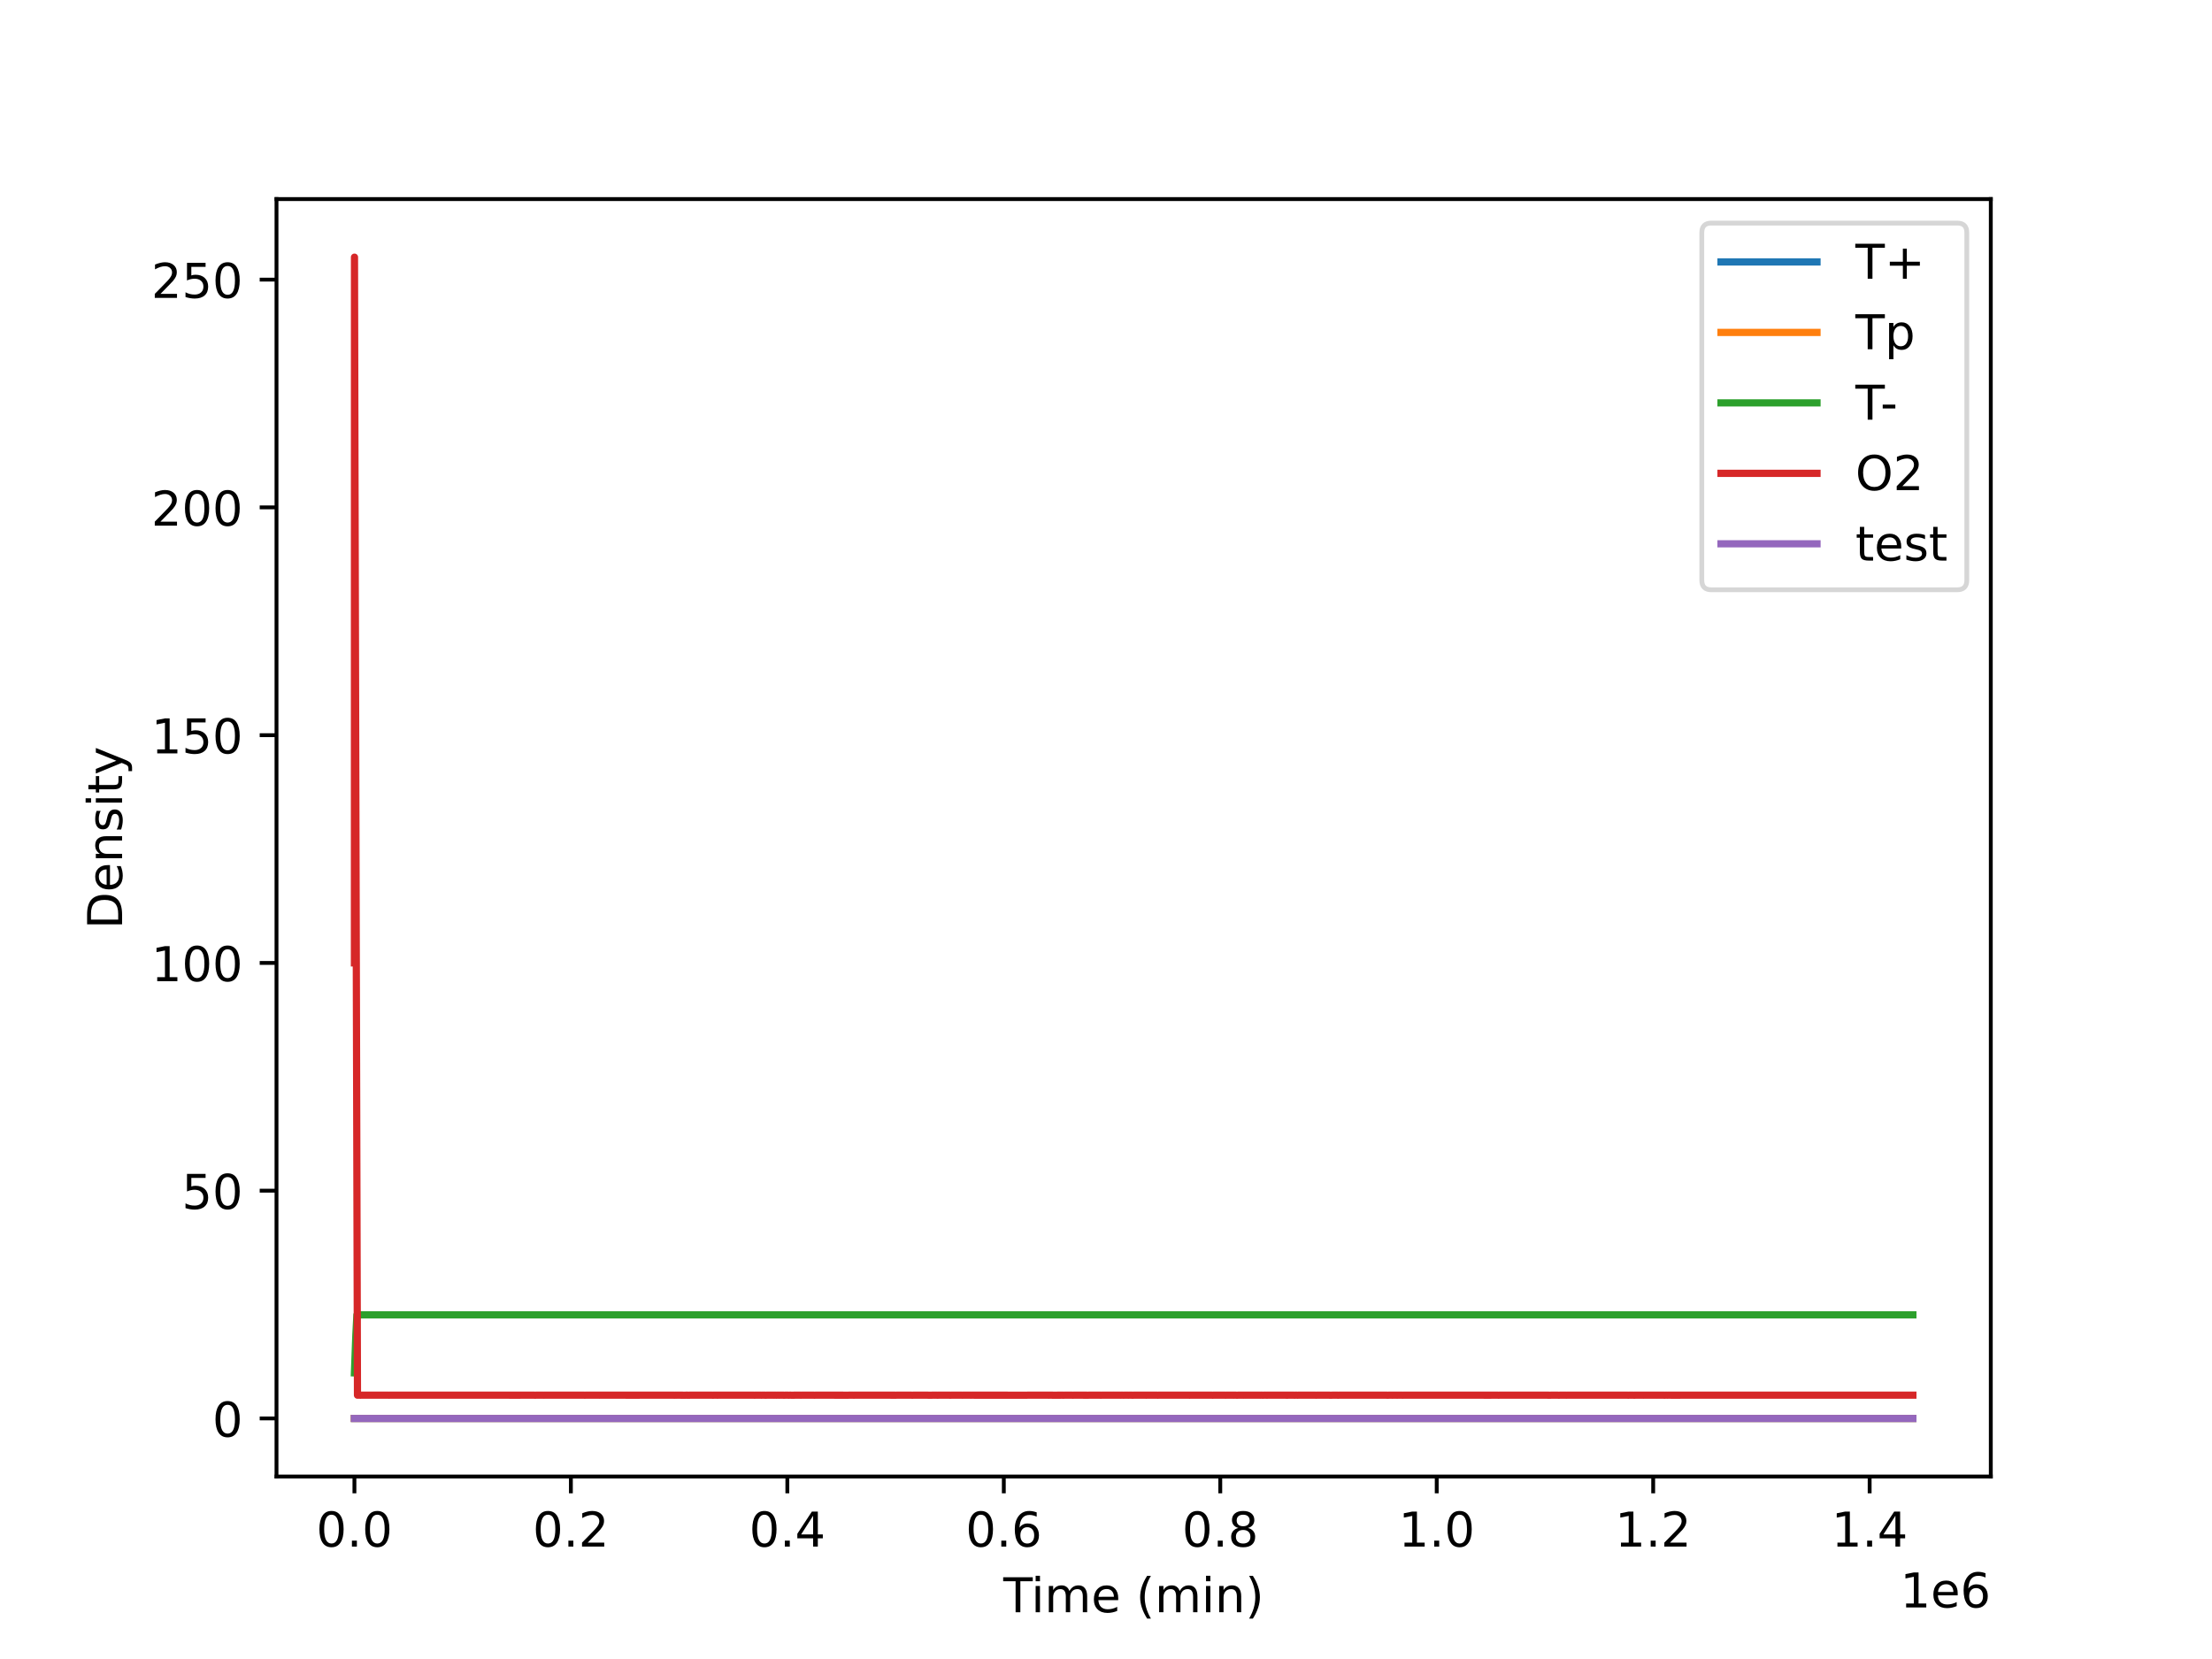 <?xml version="1.0" encoding="utf-8" standalone="no"?>
<!DOCTYPE svg PUBLIC "-//W3C//DTD SVG 1.1//EN"
  "http://www.w3.org/Graphics/SVG/1.1/DTD/svg11.dtd">
<!-- Created with matplotlib (https://matplotlib.org/) -->
<svg height="345.6pt" version="1.1" viewBox="0 0 460.8 345.6" width="460.8pt" xmlns="http://www.w3.org/2000/svg" xmlns:xlink="http://www.w3.org/1999/xlink">
 <defs>
  <style type="text/css">*{stroke-linecap:butt;stroke-linejoin:round;}</style>
 </defs>
 <g id="figure_1">
  <g id="patch_1">
   <path d="M 0 345.6 
L 460.8 345.6 
L 460.8 0 
L 0 0 
z
" style="fill:#ffffff;"/>
  </g>
  <g id="axes_1">
   <g id="patch_2">
    <path d="M 57.6 307.584 
L 414.72 307.584 
L 414.72 41.472 
L 57.6 41.472 
z
" style="fill:#ffffff;"/>
   </g>
   <g id="matplotlib.axis_1">
    <g id="xtick_1">
     <g id="line2d_1">
      <defs>
       <path d="M 0 0 
L 0 3.5 
" id="mf90532f42e" style="stroke:#000000;stroke-width:0.8;"/>
      </defs>
      <g>
       <use style="stroke:#000000;stroke-width:0.8;" x="73.833" xlink:href="#mf90532f42e" y="307.584"/>
      </g>
     </g>
     <g id="text_1">
      <!-- 0.0 -->
      <g transform="translate(65.881 322.182)scale(0.1 -0.1)">
       <defs>
        <path d="M 31.781 66.406 
Q 24.172 66.406 20.328 58.906 
Q 16.5 51.422 16.5 36.375 
Q 16.5 21.391 20.328 13.891 
Q 24.172 6.391 31.781 6.391 
Q 39.453 6.391 43.281 13.891 
Q 47.125 21.391 47.125 36.375 
Q 47.125 51.422 43.281 58.906 
Q 39.453 66.406 31.781 66.406 
z
M 31.781 74.219 
Q 44.047 74.219 50.516 64.516 
Q 56.984 54.828 56.984 36.375 
Q 56.984 17.969 50.516 8.266 
Q 44.047 -1.422 31.781 -1.422 
Q 19.531 -1.422 13.062 8.266 
Q 6.594 17.969 6.594 36.375 
Q 6.594 54.828 13.062 64.516 
Q 19.531 74.219 31.781 74.219 
z
" id="DejaVuSans-48"/>
        <path d="M 10.688 12.406 
L 21 12.406 
L 21 0 
L 10.688 0 
z
" id="DejaVuSans-46"/>
       </defs>
       <use xlink:href="#DejaVuSans-48"/>
       <use x="63.623" xlink:href="#DejaVuSans-46"/>
       <use x="95.41" xlink:href="#DejaVuSans-48"/>
      </g>
     </g>
    </g>
    <g id="xtick_2">
     <g id="line2d_2">
      <g>
       <use style="stroke:#000000;stroke-width:0.8;" x="118.926" xlink:href="#mf90532f42e" y="307.584"/>
      </g>
     </g>
     <g id="text_2">
      <!-- 0.2 -->
      <g transform="translate(110.974 322.182)scale(0.1 -0.1)">
       <defs>
        <path d="M 19.188 8.297 
L 53.609 8.297 
L 53.609 0 
L 7.328 0 
L 7.328 8.297 
Q 12.938 14.109 22.625 23.891 
Q 32.328 33.688 34.812 36.531 
Q 39.547 41.844 41.422 45.531 
Q 43.312 49.219 43.312 52.781 
Q 43.312 58.594 39.234 62.25 
Q 35.156 65.922 28.609 65.922 
Q 23.969 65.922 18.812 64.312 
Q 13.672 62.703 7.812 59.422 
L 7.812 69.391 
Q 13.766 71.781 18.938 73 
Q 24.125 74.219 28.422 74.219 
Q 39.75 74.219 46.484 68.547 
Q 53.219 62.891 53.219 53.422 
Q 53.219 48.922 51.531 44.891 
Q 49.859 40.875 45.406 35.406 
Q 44.188 33.984 37.641 27.219 
Q 31.109 20.453 19.188 8.297 
z
" id="DejaVuSans-50"/>
       </defs>
       <use xlink:href="#DejaVuSans-48"/>
       <use x="63.623" xlink:href="#DejaVuSans-46"/>
       <use x="95.41" xlink:href="#DejaVuSans-50"/>
      </g>
     </g>
    </g>
    <g id="xtick_3">
     <g id="line2d_3">
      <g>
       <use style="stroke:#000000;stroke-width:0.8;" x="164.018" xlink:href="#mf90532f42e" y="307.584"/>
      </g>
     </g>
     <g id="text_3">
      <!-- 0.4 -->
      <g transform="translate(156.067 322.182)scale(0.1 -0.1)">
       <defs>
        <path d="M 37.797 64.312 
L 12.891 25.391 
L 37.797 25.391 
z
M 35.203 72.906 
L 47.609 72.906 
L 47.609 25.391 
L 58.016 25.391 
L 58.016 17.188 
L 47.609 17.188 
L 47.609 0 
L 37.797 0 
L 37.797 17.188 
L 4.891 17.188 
L 4.891 26.703 
z
" id="DejaVuSans-52"/>
       </defs>
       <use xlink:href="#DejaVuSans-48"/>
       <use x="63.623" xlink:href="#DejaVuSans-46"/>
       <use x="95.41" xlink:href="#DejaVuSans-52"/>
      </g>
     </g>
    </g>
    <g id="xtick_4">
     <g id="line2d_4">
      <g>
       <use style="stroke:#000000;stroke-width:0.8;" x="209.111" xlink:href="#mf90532f42e" y="307.584"/>
      </g>
     </g>
     <g id="text_4">
      <!-- 0.6 -->
      <g transform="translate(201.16 322.182)scale(0.1 -0.1)">
       <defs>
        <path d="M 33.016 40.375 
Q 26.375 40.375 22.484 35.828 
Q 18.609 31.297 18.609 23.391 
Q 18.609 15.531 22.484 10.953 
Q 26.375 6.391 33.016 6.391 
Q 39.656 6.391 43.531 10.953 
Q 47.406 15.531 47.406 23.391 
Q 47.406 31.297 43.531 35.828 
Q 39.656 40.375 33.016 40.375 
z
M 52.594 71.297 
L 52.594 62.312 
Q 48.875 64.062 45.094 64.984 
Q 41.312 65.922 37.594 65.922 
Q 27.828 65.922 22.672 59.328 
Q 17.531 52.734 16.797 39.406 
Q 19.672 43.656 24.016 45.922 
Q 28.375 48.188 33.594 48.188 
Q 44.578 48.188 50.953 41.516 
Q 57.328 34.859 57.328 23.391 
Q 57.328 12.156 50.688 5.359 
Q 44.047 -1.422 33.016 -1.422 
Q 20.359 -1.422 13.672 8.266 
Q 6.984 17.969 6.984 36.375 
Q 6.984 53.656 15.188 63.938 
Q 23.391 74.219 37.203 74.219 
Q 40.922 74.219 44.703 73.484 
Q 48.484 72.75 52.594 71.297 
z
" id="DejaVuSans-54"/>
       </defs>
       <use xlink:href="#DejaVuSans-48"/>
       <use x="63.623" xlink:href="#DejaVuSans-46"/>
       <use x="95.41" xlink:href="#DejaVuSans-54"/>
      </g>
     </g>
    </g>
    <g id="xtick_5">
     <g id="line2d_5">
      <g>
       <use style="stroke:#000000;stroke-width:0.8;" x="254.204" xlink:href="#mf90532f42e" y="307.584"/>
      </g>
     </g>
     <g id="text_5">
      <!-- 0.8 -->
      <g transform="translate(246.252 322.182)scale(0.1 -0.1)">
       <defs>
        <path d="M 31.781 34.625 
Q 24.75 34.625 20.719 30.859 
Q 16.703 27.094 16.703 20.516 
Q 16.703 13.922 20.719 10.156 
Q 24.75 6.391 31.781 6.391 
Q 38.812 6.391 42.859 10.172 
Q 46.922 13.969 46.922 20.516 
Q 46.922 27.094 42.891 30.859 
Q 38.875 34.625 31.781 34.625 
z
M 21.922 38.812 
Q 15.578 40.375 12.031 44.719 
Q 8.5 49.078 8.5 55.328 
Q 8.5 64.062 14.719 69.141 
Q 20.953 74.219 31.781 74.219 
Q 42.672 74.219 48.875 69.141 
Q 55.078 64.062 55.078 55.328 
Q 55.078 49.078 51.531 44.719 
Q 48 40.375 41.703 38.812 
Q 48.828 37.156 52.797 32.312 
Q 56.781 27.484 56.781 20.516 
Q 56.781 9.906 50.312 4.234 
Q 43.844 -1.422 31.781 -1.422 
Q 19.734 -1.422 13.25 4.234 
Q 6.781 9.906 6.781 20.516 
Q 6.781 27.484 10.781 32.312 
Q 14.797 37.156 21.922 38.812 
z
M 18.312 54.391 
Q 18.312 48.734 21.844 45.562 
Q 25.391 42.391 31.781 42.391 
Q 38.141 42.391 41.719 45.562 
Q 45.312 48.734 45.312 54.391 
Q 45.312 60.062 41.719 63.234 
Q 38.141 66.406 31.781 66.406 
Q 25.391 66.406 21.844 63.234 
Q 18.312 60.062 18.312 54.391 
z
" id="DejaVuSans-56"/>
       </defs>
       <use xlink:href="#DejaVuSans-48"/>
       <use x="63.623" xlink:href="#DejaVuSans-46"/>
       <use x="95.41" xlink:href="#DejaVuSans-56"/>
      </g>
     </g>
    </g>
    <g id="xtick_6">
     <g id="line2d_6">
      <g>
       <use style="stroke:#000000;stroke-width:0.8;" x="299.297" xlink:href="#mf90532f42e" y="307.584"/>
      </g>
     </g>
     <g id="text_6">
      <!-- 1.0 -->
      <g transform="translate(291.345 322.182)scale(0.1 -0.1)">
       <defs>
        <path d="M 12.406 8.297 
L 28.516 8.297 
L 28.516 63.922 
L 10.984 60.406 
L 10.984 69.391 
L 28.422 72.906 
L 38.281 72.906 
L 38.281 8.297 
L 54.391 8.297 
L 54.391 0 
L 12.406 0 
z
" id="DejaVuSans-49"/>
       </defs>
       <use xlink:href="#DejaVuSans-49"/>
       <use x="63.623" xlink:href="#DejaVuSans-46"/>
       <use x="95.41" xlink:href="#DejaVuSans-48"/>
      </g>
     </g>
    </g>
    <g id="xtick_7">
     <g id="line2d_7">
      <g>
       <use style="stroke:#000000;stroke-width:0.8;" x="344.389" xlink:href="#mf90532f42e" y="307.584"/>
      </g>
     </g>
     <g id="text_7">
      <!-- 1.2 -->
      <g transform="translate(336.438 322.182)scale(0.1 -0.1)">
       <use xlink:href="#DejaVuSans-49"/>
       <use x="63.623" xlink:href="#DejaVuSans-46"/>
       <use x="95.41" xlink:href="#DejaVuSans-50"/>
      </g>
     </g>
    </g>
    <g id="xtick_8">
     <g id="line2d_8">
      <g>
       <use style="stroke:#000000;stroke-width:0.8;" x="389.482" xlink:href="#mf90532f42e" y="307.584"/>
      </g>
     </g>
     <g id="text_8">
      <!-- 1.4 -->
      <g transform="translate(381.531 322.182)scale(0.1 -0.1)">
       <use xlink:href="#DejaVuSans-49"/>
       <use x="63.623" xlink:href="#DejaVuSans-46"/>
       <use x="95.41" xlink:href="#DejaVuSans-52"/>
      </g>
     </g>
    </g>
    <g id="text_9">
     <!-- Time (min) -->
     <g transform="translate(209.008 335.861)scale(0.1 -0.1)">
      <defs>
       <path d="M -0.297 72.906 
L 61.375 72.906 
L 61.375 64.594 
L 35.5 64.594 
L 35.5 0 
L 25.594 0 
L 25.594 64.594 
L -0.297 64.594 
z
" id="DejaVuSans-84"/>
       <path d="M 9.422 54.688 
L 18.406 54.688 
L 18.406 0 
L 9.422 0 
z
M 9.422 75.984 
L 18.406 75.984 
L 18.406 64.594 
L 9.422 64.594 
z
" id="DejaVuSans-105"/>
       <path d="M 52 44.188 
Q 55.375 50.25 60.062 53.125 
Q 64.75 56 71.094 56 
Q 79.641 56 84.281 50.016 
Q 88.922 44.047 88.922 33.016 
L 88.922 0 
L 79.891 0 
L 79.891 32.719 
Q 79.891 40.578 77.094 44.375 
Q 74.312 48.188 68.609 48.188 
Q 61.625 48.188 57.562 43.547 
Q 53.516 38.922 53.516 30.906 
L 53.516 0 
L 44.484 0 
L 44.484 32.719 
Q 44.484 40.625 41.703 44.406 
Q 38.922 48.188 33.109 48.188 
Q 26.219 48.188 22.156 43.531 
Q 18.109 38.875 18.109 30.906 
L 18.109 0 
L 9.078 0 
L 9.078 54.688 
L 18.109 54.688 
L 18.109 46.188 
Q 21.188 51.219 25.484 53.609 
Q 29.781 56 35.688 56 
Q 41.656 56 45.828 52.969 
Q 50 49.953 52 44.188 
z
" id="DejaVuSans-109"/>
       <path d="M 56.203 29.594 
L 56.203 25.203 
L 14.891 25.203 
Q 15.484 15.922 20.484 11.062 
Q 25.484 6.203 34.422 6.203 
Q 39.594 6.203 44.453 7.469 
Q 49.312 8.734 54.109 11.281 
L 54.109 2.781 
Q 49.266 0.734 44.188 -0.344 
Q 39.109 -1.422 33.891 -1.422 
Q 20.797 -1.422 13.156 6.188 
Q 5.516 13.812 5.516 26.812 
Q 5.516 40.234 12.766 48.109 
Q 20.016 56 32.328 56 
Q 43.359 56 49.781 48.891 
Q 56.203 41.797 56.203 29.594 
z
M 47.219 32.234 
Q 47.125 39.594 43.094 43.984 
Q 39.062 48.391 32.422 48.391 
Q 24.906 48.391 20.391 44.141 
Q 15.875 39.891 15.188 32.172 
z
" id="DejaVuSans-101"/>
       <path id="DejaVuSans-32"/>
       <path d="M 31 75.875 
Q 24.469 64.656 21.281 53.656 
Q 18.109 42.672 18.109 31.391 
Q 18.109 20.125 21.312 9.062 
Q 24.516 -2 31 -13.188 
L 23.188 -13.188 
Q 15.875 -1.703 12.234 9.375 
Q 8.594 20.453 8.594 31.391 
Q 8.594 42.281 12.203 53.312 
Q 15.828 64.359 23.188 75.875 
z
" id="DejaVuSans-40"/>
       <path d="M 54.891 33.016 
L 54.891 0 
L 45.906 0 
L 45.906 32.719 
Q 45.906 40.484 42.875 44.328 
Q 39.844 48.188 33.797 48.188 
Q 26.516 48.188 22.312 43.547 
Q 18.109 38.922 18.109 30.906 
L 18.109 0 
L 9.078 0 
L 9.078 54.688 
L 18.109 54.688 
L 18.109 46.188 
Q 21.344 51.125 25.703 53.562 
Q 30.078 56 35.797 56 
Q 45.219 56 50.047 50.172 
Q 54.891 44.344 54.891 33.016 
z
" id="DejaVuSans-110"/>
       <path d="M 8.016 75.875 
L 15.828 75.875 
Q 23.141 64.359 26.781 53.312 
Q 30.422 42.281 30.422 31.391 
Q 30.422 20.453 26.781 9.375 
Q 23.141 -1.703 15.828 -13.188 
L 8.016 -13.188 
Q 14.5 -2 17.703 9.062 
Q 20.906 20.125 20.906 31.391 
Q 20.906 42.672 17.703 53.656 
Q 14.5 64.656 8.016 75.875 
z
" id="DejaVuSans-41"/>
      </defs>
      <use xlink:href="#DejaVuSans-84"/>
      <use x="57.959" xlink:href="#DejaVuSans-105"/>
      <use x="85.742" xlink:href="#DejaVuSans-109"/>
      <use x="183.154" xlink:href="#DejaVuSans-101"/>
      <use x="244.678" xlink:href="#DejaVuSans-32"/>
      <use x="276.465" xlink:href="#DejaVuSans-40"/>
      <use x="315.479" xlink:href="#DejaVuSans-109"/>
      <use x="412.891" xlink:href="#DejaVuSans-105"/>
      <use x="440.674" xlink:href="#DejaVuSans-110"/>
      <use x="504.053" xlink:href="#DejaVuSans-41"/>
     </g>
    </g>
    <g id="text_10">
     <!-- 1e6 -->
     <g transform="translate(395.842 334.861)scale(0.1 -0.1)">
      <use xlink:href="#DejaVuSans-49"/>
      <use x="63.623" xlink:href="#DejaVuSans-101"/>
      <use x="125.146" xlink:href="#DejaVuSans-54"/>
     </g>
    </g>
   </g>
   <g id="matplotlib.axis_2">
    <g id="ytick_1">
     <g id="line2d_9">
      <defs>
       <path d="M 0 0 
L -3.5 0 
" id="m6a0776f32a" style="stroke:#000000;stroke-width:0.8;"/>
      </defs>
      <g>
       <use style="stroke:#000000;stroke-width:0.8;" x="57.6" xlink:href="#m6a0776f32a" y="295.488"/>
      </g>
     </g>
     <g id="text_11">
      <!-- 0 -->
      <g transform="translate(44.237 299.287)scale(0.1 -0.1)">
       <use xlink:href="#DejaVuSans-48"/>
      </g>
     </g>
    </g>
    <g id="ytick_2">
     <g id="line2d_10">
      <g>
       <use style="stroke:#000000;stroke-width:0.8;" x="57.6" xlink:href="#m6a0776f32a" y="248.041"/>
      </g>
     </g>
     <g id="text_12">
      <!-- 50 -->
      <g transform="translate(37.875 251.84)scale(0.1 -0.1)">
       <defs>
        <path d="M 10.797 72.906 
L 49.516 72.906 
L 49.516 64.594 
L 19.828 64.594 
L 19.828 46.734 
Q 21.969 47.469 24.109 47.828 
Q 26.266 48.188 28.422 48.188 
Q 40.625 48.188 47.75 41.5 
Q 54.891 34.812 54.891 23.391 
Q 54.891 11.625 47.562 5.094 
Q 40.234 -1.422 26.906 -1.422 
Q 22.312 -1.422 17.547 -0.641 
Q 12.797 0.141 7.719 1.703 
L 7.719 11.625 
Q 12.109 9.234 16.797 8.062 
Q 21.484 6.891 26.703 6.891 
Q 35.156 6.891 40.078 11.328 
Q 45.016 15.766 45.016 23.391 
Q 45.016 31 40.078 35.438 
Q 35.156 39.891 26.703 39.891 
Q 22.75 39.891 18.812 39.016 
Q 14.891 38.141 10.797 36.281 
z
" id="DejaVuSans-53"/>
       </defs>
       <use xlink:href="#DejaVuSans-53"/>
       <use x="63.623" xlink:href="#DejaVuSans-48"/>
      </g>
     </g>
    </g>
    <g id="ytick_3">
     <g id="line2d_11">
      <g>
       <use style="stroke:#000000;stroke-width:0.8;" x="57.6" xlink:href="#m6a0776f32a" y="200.594"/>
      </g>
     </g>
     <g id="text_13">
      <!-- 100 -->
      <g transform="translate(31.512 204.393)scale(0.1 -0.1)">
       <use xlink:href="#DejaVuSans-49"/>
       <use x="63.623" xlink:href="#DejaVuSans-48"/>
       <use x="127.246" xlink:href="#DejaVuSans-48"/>
      </g>
     </g>
    </g>
    <g id="ytick_4">
     <g id="line2d_12">
      <g>
       <use style="stroke:#000000;stroke-width:0.8;" x="57.6" xlink:href="#m6a0776f32a" y="153.147"/>
      </g>
     </g>
     <g id="text_14">
      <!-- 150 -->
      <g transform="translate(31.512 156.946)scale(0.1 -0.1)">
       <use xlink:href="#DejaVuSans-49"/>
       <use x="63.623" xlink:href="#DejaVuSans-53"/>
       <use x="127.246" xlink:href="#DejaVuSans-48"/>
      </g>
     </g>
    </g>
    <g id="ytick_5">
     <g id="line2d_13">
      <g>
       <use style="stroke:#000000;stroke-width:0.8;" x="57.6" xlink:href="#m6a0776f32a" y="105.699"/>
      </g>
     </g>
     <g id="text_15">
      <!-- 200 -->
      <g transform="translate(31.512 109.499)scale(0.1 -0.1)">
       <use xlink:href="#DejaVuSans-50"/>
       <use x="63.623" xlink:href="#DejaVuSans-48"/>
       <use x="127.246" xlink:href="#DejaVuSans-48"/>
      </g>
     </g>
    </g>
    <g id="ytick_6">
     <g id="line2d_14">
      <g>
       <use style="stroke:#000000;stroke-width:0.8;" x="57.6" xlink:href="#m6a0776f32a" y="58.252"/>
      </g>
     </g>
     <g id="text_16">
      <!-- 250 -->
      <g transform="translate(31.512 62.051)scale(0.1 -0.1)">
       <use xlink:href="#DejaVuSans-50"/>
       <use x="63.623" xlink:href="#DejaVuSans-53"/>
       <use x="127.246" xlink:href="#DejaVuSans-48"/>
      </g>
     </g>
    </g>
    <g id="text_17">
     <!-- Density -->
     <g transform="translate(25.433 193.537)rotate(-90)scale(0.1 -0.1)">
      <defs>
       <path d="M 19.672 64.797 
L 19.672 8.109 
L 31.594 8.109 
Q 46.688 8.109 53.688 14.938 
Q 60.688 21.781 60.688 36.531 
Q 60.688 51.172 53.688 57.984 
Q 46.688 64.797 31.594 64.797 
z
M 9.812 72.906 
L 30.078 72.906 
Q 51.266 72.906 61.172 64.094 
Q 71.094 55.281 71.094 36.531 
Q 71.094 17.672 61.125 8.828 
Q 51.172 0 30.078 0 
L 9.812 0 
z
" id="DejaVuSans-68"/>
       <path d="M 44.281 53.078 
L 44.281 44.578 
Q 40.484 46.531 36.375 47.5 
Q 32.281 48.484 27.875 48.484 
Q 21.188 48.484 17.844 46.438 
Q 14.5 44.391 14.5 40.281 
Q 14.5 37.156 16.891 35.375 
Q 19.281 33.594 26.516 31.984 
L 29.594 31.297 
Q 39.156 29.25 43.188 25.516 
Q 47.219 21.781 47.219 15.094 
Q 47.219 7.469 41.188 3.016 
Q 35.156 -1.422 24.609 -1.422 
Q 20.219 -1.422 15.453 -0.562 
Q 10.688 0.297 5.422 2 
L 5.422 11.281 
Q 10.406 8.688 15.234 7.391 
Q 20.062 6.109 24.812 6.109 
Q 31.156 6.109 34.562 8.281 
Q 37.984 10.453 37.984 14.406 
Q 37.984 18.062 35.516 20.016 
Q 33.062 21.969 24.703 23.781 
L 21.578 24.516 
Q 13.234 26.266 9.516 29.906 
Q 5.812 33.547 5.812 39.891 
Q 5.812 47.609 11.281 51.797 
Q 16.75 56 26.812 56 
Q 31.781 56 36.172 55.266 
Q 40.578 54.547 44.281 53.078 
z
" id="DejaVuSans-115"/>
       <path d="M 18.312 70.219 
L 18.312 54.688 
L 36.812 54.688 
L 36.812 47.703 
L 18.312 47.703 
L 18.312 18.016 
Q 18.312 11.328 20.141 9.422 
Q 21.969 7.516 27.594 7.516 
L 36.812 7.516 
L 36.812 0 
L 27.594 0 
Q 17.188 0 13.234 3.875 
Q 9.281 7.766 9.281 18.016 
L 9.281 47.703 
L 2.688 47.703 
L 2.688 54.688 
L 9.281 54.688 
L 9.281 70.219 
z
" id="DejaVuSans-116"/>
       <path d="M 32.172 -5.078 
Q 28.375 -14.844 24.75 -17.812 
Q 21.141 -20.797 15.094 -20.797 
L 7.906 -20.797 
L 7.906 -13.281 
L 13.188 -13.281 
Q 16.891 -13.281 18.938 -11.516 
Q 21 -9.766 23.484 -3.219 
L 25.094 0.875 
L 2.984 54.688 
L 12.5 54.688 
L 29.594 11.922 
L 46.688 54.688 
L 56.203 54.688 
z
" id="DejaVuSans-121"/>
      </defs>
      <use xlink:href="#DejaVuSans-68"/>
      <use x="77.002" xlink:href="#DejaVuSans-101"/>
      <use x="138.525" xlink:href="#DejaVuSans-110"/>
      <use x="201.904" xlink:href="#DejaVuSans-115"/>
      <use x="254.004" xlink:href="#DejaVuSans-105"/>
      <use x="281.787" xlink:href="#DejaVuSans-116"/>
      <use x="320.996" xlink:href="#DejaVuSans-121"/>
     </g>
    </g>
   </g>
   <g id="line2d_15">
    <path clip-path="url(#p168abb03bb)" d="M 73.833 295.488 
L 398.487 295.488 
L 398.487 295.488 
" style="fill:none;stroke:#1f77b4;stroke-linecap:square;stroke-width:1.5;"/>
   </g>
   <g id="line2d_16">
    <path clip-path="url(#p168abb03bb)" d="M 73.833 295.488 
L 398.487 295.488 
L 398.487 295.488 
" style="fill:none;stroke:#ff7f0e;stroke-linecap:square;stroke-width:1.5;"/>
   </g>
   <g id="line2d_17">
    <path clip-path="url(#p168abb03bb)" d="M 73.833 285.999 
L 74.13 278.065 
L 74.347 273.917 
L 74.753 273.905 
L 129.676 273.905 
L 280.984 273.905 
L 320.364 273.905 
L 398.487 273.905 
L 398.487 273.905 
" style="fill:none;stroke:#2ca02c;stroke-linecap:square;stroke-width:1.5;"/>
   </g>
   <g id="line2d_18">
    <path clip-path="url(#p168abb03bb)" d="M 73.833 200.594 
L 73.846 53.568 
L 73.941 95.109 
L 74.469 290.642 
L 74.699 290.637 
L 75.091 290.644 
L 75.334 290.639 
L 76.308 290.64 
L 76.525 290.637 
L 78.635 290.641 
L 78.811 290.637 
L 80.678 290.64 
L 80.894 290.633 
L 81.043 290.646 
L 81.26 290.637 
L 108.423 290.642 
L 108.599 290.636 
L 110.439 290.635 
L 110.588 290.64 
L 111.021 290.637 
L 111.535 290.645 
L 111.738 290.638 
L 112.008 290.639 
L 112.238 290.638 
L 112.631 290.639 
L 113.009 290.636 
L 113.334 290.643 
L 113.564 290.634 
L 113.713 290.64 
L 114.254 290.637 
L 120.91 290.641 
L 121.099 290.637 
L 121.329 290.639 
L 121.627 290.634 
L 121.775 290.647 
L 121.978 290.64 
L 122.831 290.63 
L 122.993 290.639 
L 124.752 290.635 
L 124.9 290.643 
L 125.076 290.633 
L 125.401 290.641 
L 125.671 290.634 
L 125.847 290.64 
L 127.416 290.637 
L 127.701 290.637 
L 130.203 290.632 
L 130.339 290.642 
L 140.051 290.64 
L 140.268 290.631 
L 140.457 290.647 
L 140.647 290.636 
L 140.836 290.643 
L 141.107 290.635 
L 141.255 290.641 
L 141.526 290.637 
L 141.742 290.642 
L 142.148 290.642 
L 142.662 290.647 
L 142.865 290.641 
L 143.488 290.643 
L 144.597 290.635 
L 144.759 290.636 
L 145.043 290.64 
L 145.557 290.638 
L 146.044 290.639 
L 147.289 290.64 
L 147.641 290.638 
L 147.925 290.637 
L 148.533 290.643 
L 148.763 290.64 
L 149.575 290.642 
L 149.792 290.637 
L 150.197 290.642 
L 150.468 290.634 
L 150.603 290.64 
L 153.214 290.635 
L 153.363 290.64 
L 153.674 290.64 
L 154.242 290.636 
L 156.082 290.635 
L 156.231 290.642 
L 156.407 290.638 
L 156.961 290.636 
L 157.137 290.644 
L 157.529 290.638 
L 158.152 290.639 
L 158.409 290.635 
L 158.598 290.644 
L 158.828 290.638 
L 159.64 290.644 
L 159.789 290.635 
L 159.937 290.64 
L 160.249 290.639 
L 160.479 290.641 
L 160.668 290.637 
L 160.898 290.633 
L 161.263 290.643 
L 161.439 290.635 
L 161.764 290.644 
L 161.94 290.634 
L 162.345 290.643 
L 162.535 290.633 
L 162.697 290.638 
L 163.509 290.644 
L 163.658 290.635 
L 163.806 290.64 
L 164.118 290.638 
L 164.334 290.648 
L 164.577 290.636 
L 164.794 290.643 
L 165.119 290.644 
L 166.647 290.635 
L 166.837 290.647 
L 167.026 290.635 
L 167.175 290.642 
L 167.351 290.633 
L 167.621 290.641 
L 168.528 290.638 
L 168.798 290.641 
L 169.177 290.636 
L 169.705 290.644 
L 169.989 290.638 
L 170.3 290.639 
L 171.071 290.641 
L 171.923 290.639 
L 172.14 290.631 
L 172.302 290.637 
L 172.884 290.633 
L 173.168 290.64 
L 173.641 290.632 
L 173.776 290.642 
L 176.739 290.643 
L 176.928 290.638 
L 177.334 290.638 
L 177.632 290.631 
L 177.821 290.644 
L 178.038 290.64 
L 178.471 290.635 
L 178.619 290.639 
L 178.971 290.638 
L 179.242 290.641 
L 179.593 290.636 
L 179.769 290.64 
L 185.072 290.639 
L 185.329 290.636 
L 185.505 290.642 
L 186.438 290.642 
L 186.641 290.645 
L 186.871 290.635 
L 187.02 290.641 
L 187.372 290.635 
L 187.521 290.641 
L 187.791 290.633 
L 187.967 290.64 
L 189.076 290.635 
L 189.225 290.642 
L 189.401 290.634 
L 189.604 290.64 
L 189.793 290.637 
L 190.05 290.65 
L 190.226 290.641 
L 190.497 290.634 
L 190.673 290.64 
L 191.2 290.633 
L 191.336 290.639 
L 192.269 290.638 
L 192.783 290.635 
L 192.932 290.64 
L 193.243 290.641 
L 193.838 290.648 
L 194 290.644 
L 194.488 290.638 
L 194.758 290.642 
L 195.029 290.633 
L 195.164 290.643 
L 196.436 290.636 
L 196.679 290.64 
L 196.895 290.637 
L 198.126 290.643 
L 198.302 290.636 
L 198.722 290.638 
L 199.1 290.637 
L 200.047 290.64 
L 200.237 290.638 
L 200.494 290.643 
L 200.805 290.636 
L 201.008 290.639 
L 201.306 290.635 
L 201.671 290.639 
L 202.063 290.636 
L 202.239 290.643 
L 202.767 290.632 
L 202.902 290.642 
L 213.981 290.643 
L 214.157 290.637 
L 215.916 290.64 
L 217.025 290.638 
L 217.539 290.635 
L 217.688 290.641 
L 217.945 290.634 
L 218.513 290.643 
L 218.702 290.635 
L 218.851 290.639 
L 219.46 290.644 
L 221.205 290.641 
L 221.638 290.643 
L 221.908 290.635 
L 222.057 290.64 
L 222.395 290.634 
L 222.598 290.641 
L 222.788 290.637 
L 223.018 290.639 
L 223.315 290.634 
L 223.464 290.647 
L 223.667 290.64 
L 224.195 290.634 
L 224.343 290.641 
L 224.695 290.638 
L 225.142 290.638 
L 225.453 290.641 
L 226.751 290.643 
L 226.941 290.635 
L 227.09 290.641 
L 227.36 290.634 
L 227.536 290.64 
L 228.321 290.64 
L 228.74 290.639 
L 229.457 290.643 
L 229.646 290.635 
L 229.795 290.64 
L 230.093 290.637 
L 230.674 290.637 
L 231.973 290.63 
L 232.108 290.638 
L 232.42 290.639 
L 233.231 290.637 
L 233.488 290.643 
L 233.772 290.637 
L 234.07 290.644 
L 234.435 290.635 
L 234.625 290.639 
L 234.882 290.632 
L 235.03 290.644 
L 235.26 290.638 
L 236.072 290.644 
L 236.221 290.635 
L 236.37 290.636 
L 238.859 290.642 
L 239.048 290.637 
L 239.332 290.637 
L 240.969 290.637 
L 241.186 290.646 
L 241.348 290.64 
L 242.944 290.64 
L 243.255 290.635 
L 243.418 290.637 
L 243.702 290.637 
L 247.043 290.637 
L 247.246 290.638 
L 247.76 290.642 
L 248.017 290.641 
L 248.396 290.64 
L 248.91 290.636 
L 249.099 290.642 
L 249.411 290.633 
L 249.573 290.637 
L 250.141 290.64 
L 250.452 290.641 
L 251.846 290.639 
L 252.4 290.631 
L 252.59 290.647 
L 252.792 290.64 
L 253.279 290.633 
L 253.442 290.636 
L 254.01 290.641 
L 254.308 290.638 
L 254.93 290.639 
L 255.146 290.633 
L 255.295 290.646 
L 255.512 290.636 
L 257.04 290.642 
L 257.23 290.631 
L 257.365 290.639 
L 257.784 290.648 
L 257.987 290.637 
L 258.217 290.636 
L 259.083 290.642 
L 259.259 290.635 
L 259.502 290.642 
L 259.773 290.638 
L 260.057 290.637 
L 260.544 290.638 
L 261.477 290.636 
L 261.626 290.639 
L 261.964 290.634 
L 262.167 290.64 
L 262.357 290.638 
L 262.614 290.643 
L 262.884 290.634 
L 263.033 290.647 
L 263.236 290.64 
L 263.723 290.633 
L 263.858 290.643 
L 264.683 290.636 
L 264.873 290.64 
L 265.089 290.637 
L 267.159 290.64 
L 267.47 290.641 
L 268.363 290.642 
L 268.539 290.638 
L 269.256 290.632 
L 269.418 290.636 
L 269.689 290.646 
L 269.919 290.631 
L 270.095 290.637 
L 270.311 290.646 
L 270.473 290.64 
L 273.774 290.641 
L 273.964 290.637 
L 274.18 290.646 
L 274.342 290.639 
L 275.397 290.64 
L 275.695 290.637 
L 276.047 290.638 
L 276.439 290.639 
L 276.831 290.64 
L 277.345 290.647 
L 277.548 290.64 
L 278.211 290.639 
L 278.847 290.643 
L 279.064 290.638 
L 280.308 290.639 
L 280.66 290.638 
L 280.93 290.64 
L 281.323 290.632 
L 281.458 290.641 
L 287.816 290.634 
L 287.965 290.64 
L 288.56 290.635 
L 288.709 290.64 
L 289.115 290.644 
L 289.683 290.637 
L 290.035 290.642 
L 290.251 290.641 
L 290.508 290.634 
L 291.076 290.643 
L 291.266 290.635 
L 291.414 290.639 
L 292.01 290.634 
L 292.158 290.646 
L 292.375 290.637 
L 310.638 290.642 
L 310.827 290.636 
L 311.016 290.639 
L 311.246 290.638 
L 311.639 290.64 
L 311.99 290.636 
L 312.166 290.649 
L 312.396 290.637 
L 319.255 290.639 
L 319.485 290.638 
L 319.877 290.639 
L 320.256 290.631 
L 320.472 290.636 
L 320.878 290.639 
L 321.135 290.63 
L 321.297 290.638 
L 321.771 290.639 
L 322.082 290.64 
L 322.271 290.641 
L 322.948 290.644 
L 323.164 290.64 
L 323.638 290.632 
L 323.787 290.641 
L 323.976 290.637 
L 324.192 290.641 
L 324.476 290.637 
L 324.734 290.65 
L 324.909 290.641 
L 325.207 290.638 
L 325.829 290.639 
L 326.086 290.635 
L 326.276 290.644 
L 326.506 290.636 
L 326.709 290.637 
L 338.41 290.635 
L 338.559 290.639 
L 338.951 290.636 
L 339.127 290.644 
L 339.614 290.638 
L 339.885 290.642 
L 340.155 290.633 
L 340.291 290.643 
L 341.535 290.637 
L 341.806 290.639 
L 342.036 290.638 
L 342.414 290.642 
L 342.942 290.635 
L 343.091 290.641 
L 343.361 290.634 
L 343.537 290.64 
L 344.863 290.637 
L 345.079 290.642 
L 345.363 290.638 
L 345.634 290.638 
L 346.229 290.638 
L 346.784 290.643 
L 347.19 290.636 
L 347.366 290.643 
L 347.893 290.632 
L 348.028 290.642 
L 398.487 290.631 
L 398.487 290.631 
" style="fill:none;stroke:#d62728;stroke-linecap:square;stroke-width:1.5;"/>
   </g>
   <g id="line2d_19">
    <path clip-path="url(#p168abb03bb)" d="M 73.833 295.488 
L 398.487 295.488 
L 398.487 295.488 
" style="fill:none;stroke:#9467bd;stroke-linecap:square;stroke-width:1.5;"/>
   </g>
   <g id="patch_3">
    <path d="M 57.6 307.584 
L 57.6 41.472 
" style="fill:none;stroke:#000000;stroke-linecap:square;stroke-linejoin:miter;stroke-width:0.8;"/>
   </g>
   <g id="patch_4">
    <path d="M 414.72 307.584 
L 414.72 41.472 
" style="fill:none;stroke:#000000;stroke-linecap:square;stroke-linejoin:miter;stroke-width:0.8;"/>
   </g>
   <g id="patch_5">
    <path d="M 57.6 307.584 
L 414.72 307.584 
" style="fill:none;stroke:#000000;stroke-linecap:square;stroke-linejoin:miter;stroke-width:0.8;"/>
   </g>
   <g id="patch_6">
    <path d="M 57.6 41.472 
L 414.72 41.472 
" style="fill:none;stroke:#000000;stroke-linecap:square;stroke-linejoin:miter;stroke-width:0.8;"/>
   </g>
   <g id="legend_1">
    <g id="patch_7">
     <path d="M 356.517 122.863 
L 407.72 122.863 
Q 409.72 122.863 409.72 120.863 
L 409.72 48.472 
Q 409.72 46.472 407.72 46.472 
L 356.517 46.472 
Q 354.517 46.472 354.517 48.472 
L 354.517 120.863 
Q 354.517 122.863 356.517 122.863 
z
" style="fill:#ffffff;opacity:0.8;stroke:#cccccc;stroke-linejoin:miter;"/>
    </g>
    <g id="line2d_20">
     <path d="M 358.517 54.57 
L 378.517 54.57 
" style="fill:none;stroke:#1f77b4;stroke-linecap:square;stroke-width:1.5;"/>
    </g>
    <g id="line2d_21"/>
    <g id="text_18">
     <!-- T+ -->
     <g transform="translate(386.517 58.07)scale(0.1 -0.1)">
      <defs>
       <path d="M 46 62.703 
L 46 35.5 
L 73.188 35.5 
L 73.188 27.203 
L 46 27.203 
L 46 0 
L 37.797 0 
L 37.797 27.203 
L 10.594 27.203 
L 10.594 35.5 
L 37.797 35.5 
L 37.797 62.703 
z
" id="DejaVuSans-43"/>
      </defs>
      <use xlink:href="#DejaVuSans-84"/>
      <use x="61.084" xlink:href="#DejaVuSans-43"/>
     </g>
    </g>
    <g id="line2d_22">
     <path d="M 358.517 69.249 
L 378.517 69.249 
" style="fill:none;stroke:#ff7f0e;stroke-linecap:square;stroke-width:1.5;"/>
    </g>
    <g id="line2d_23"/>
    <g id="text_19">
     <!-- Tp -->
     <g transform="translate(386.517 72.749)scale(0.1 -0.1)">
      <defs>
       <path d="M 18.109 8.203 
L 18.109 -20.797 
L 9.078 -20.797 
L 9.078 54.688 
L 18.109 54.688 
L 18.109 46.391 
Q 20.953 51.266 25.266 53.625 
Q 29.594 56 35.594 56 
Q 45.562 56 51.781 48.094 
Q 58.016 40.188 58.016 27.297 
Q 58.016 14.406 51.781 6.484 
Q 45.562 -1.422 35.594 -1.422 
Q 29.594 -1.422 25.266 0.953 
Q 20.953 3.328 18.109 8.203 
z
M 48.688 27.297 
Q 48.688 37.203 44.609 42.844 
Q 40.531 48.484 33.406 48.484 
Q 26.266 48.484 22.188 42.844 
Q 18.109 37.203 18.109 27.297 
Q 18.109 17.391 22.188 11.75 
Q 26.266 6.109 33.406 6.109 
Q 40.531 6.109 44.609 11.75 
Q 48.688 17.391 48.688 27.297 
z
" id="DejaVuSans-112"/>
      </defs>
      <use xlink:href="#DejaVuSans-84"/>
      <use x="61.084" xlink:href="#DejaVuSans-112"/>
     </g>
    </g>
    <g id="line2d_24">
     <path d="M 358.517 83.927 
L 378.517 83.927 
" style="fill:none;stroke:#2ca02c;stroke-linecap:square;stroke-width:1.5;"/>
    </g>
    <g id="line2d_25"/>
    <g id="text_20">
     <!-- T- -->
     <g transform="translate(386.517 87.427)scale(0.1 -0.1)">
      <defs>
       <path d="M 4.891 31.391 
L 31.203 31.391 
L 31.203 23.391 
L 4.891 23.391 
z
" id="DejaVuSans-45"/>
      </defs>
      <use xlink:href="#DejaVuSans-84"/>
      <use x="51.959" xlink:href="#DejaVuSans-45"/>
     </g>
    </g>
    <g id="line2d_26">
     <path d="M 358.517 98.605 
L 378.517 98.605 
" style="fill:none;stroke:#d62728;stroke-linecap:square;stroke-width:1.5;"/>
    </g>
    <g id="line2d_27"/>
    <g id="text_21">
     <!-- O2 -->
     <g transform="translate(386.517 102.105)scale(0.1 -0.1)">
      <defs>
       <path d="M 39.406 66.219 
Q 28.656 66.219 22.328 58.203 
Q 16.016 50.203 16.016 36.375 
Q 16.016 22.609 22.328 14.594 
Q 28.656 6.594 39.406 6.594 
Q 50.141 6.594 56.422 14.594 
Q 62.703 22.609 62.703 36.375 
Q 62.703 50.203 56.422 58.203 
Q 50.141 66.219 39.406 66.219 
z
M 39.406 74.219 
Q 54.734 74.219 63.906 63.938 
Q 73.094 53.656 73.094 36.375 
Q 73.094 19.141 63.906 8.859 
Q 54.734 -1.422 39.406 -1.422 
Q 24.031 -1.422 14.812 8.828 
Q 5.609 19.094 5.609 36.375 
Q 5.609 53.656 14.812 63.938 
Q 24.031 74.219 39.406 74.219 
z
" id="DejaVuSans-79"/>
      </defs>
      <use xlink:href="#DejaVuSans-79"/>
      <use x="78.711" xlink:href="#DejaVuSans-50"/>
     </g>
    </g>
    <g id="line2d_28">
     <path d="M 358.517 113.283 
L 378.517 113.283 
" style="fill:none;stroke:#9467bd;stroke-linecap:square;stroke-width:1.5;"/>
    </g>
    <g id="line2d_29"/>
    <g id="text_22">
     <!-- test -->
     <g transform="translate(386.517 116.783)scale(0.1 -0.1)">
      <use xlink:href="#DejaVuSans-116"/>
      <use x="39.209" xlink:href="#DejaVuSans-101"/>
      <use x="100.732" xlink:href="#DejaVuSans-115"/>
      <use x="152.832" xlink:href="#DejaVuSans-116"/>
     </g>
    </g>
   </g>
  </g>
 </g>
 <defs>
  <clipPath id="p168abb03bb">
   <rect height="266.112" width="357.12" x="57.6" y="41.472"/>
  </clipPath>
 </defs>
</svg>
